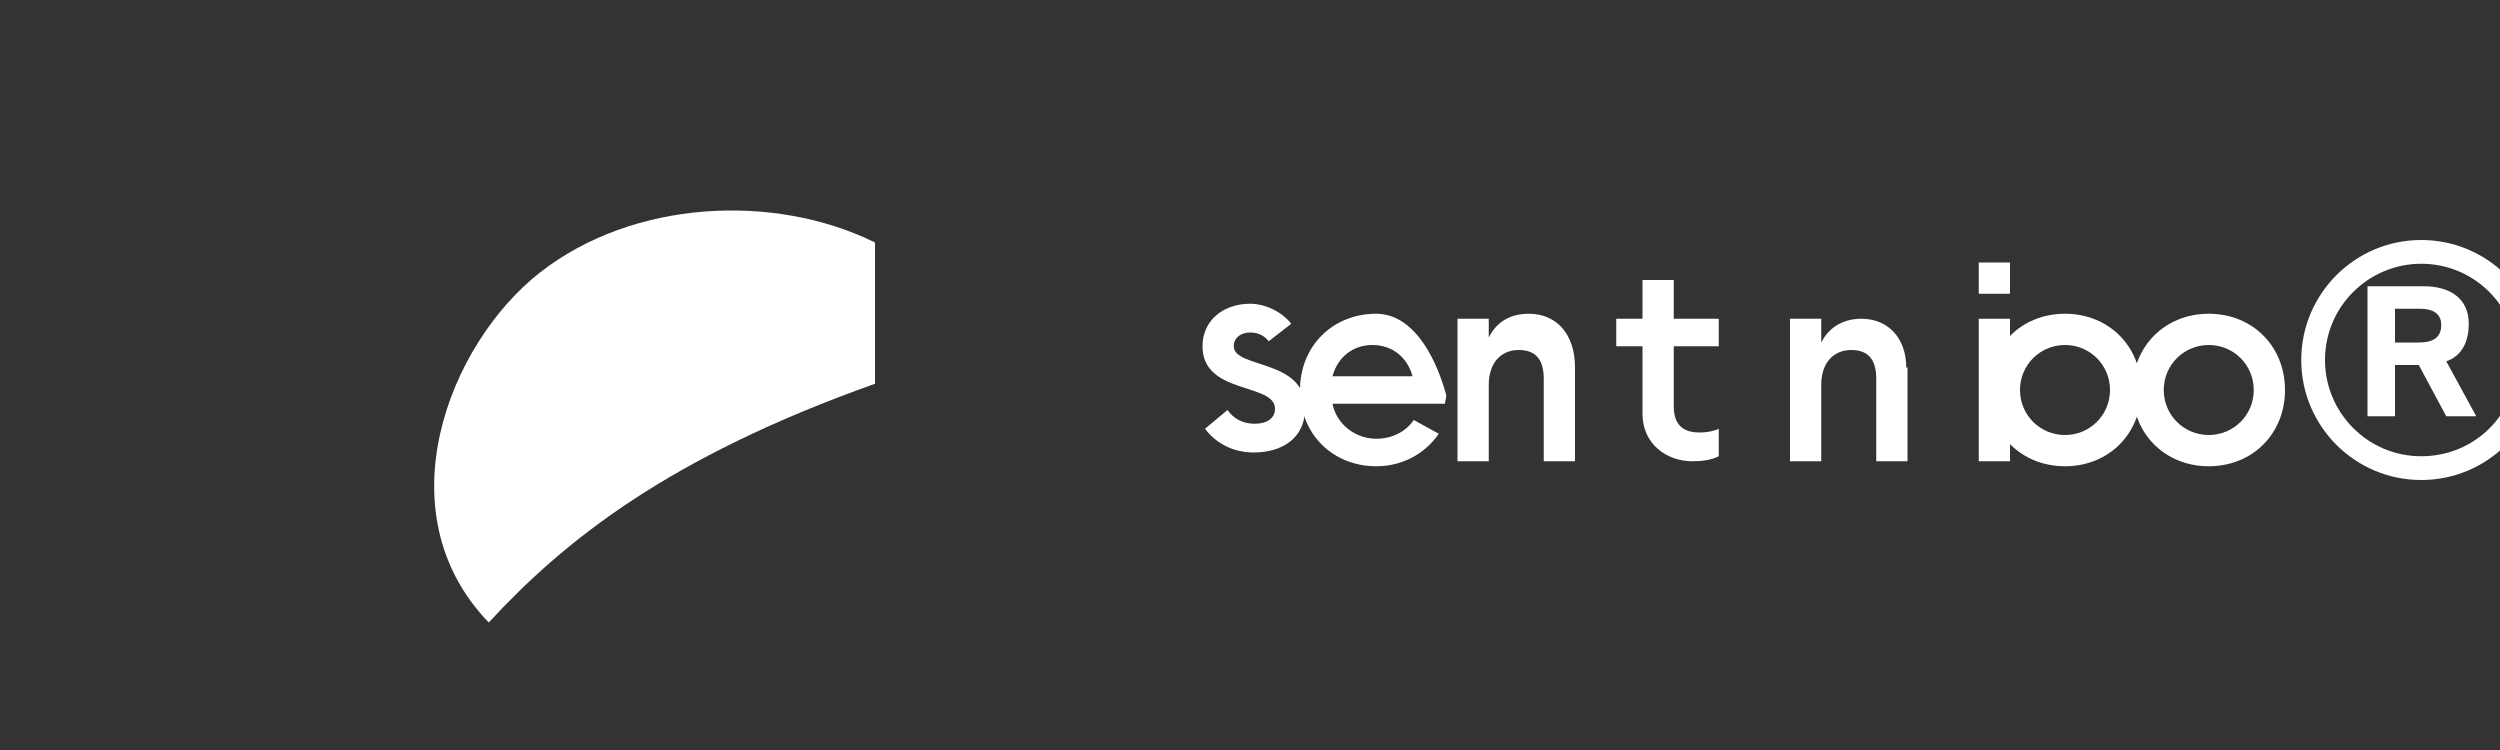 <svg xmlns="http://www.w3.org/2000/svg" viewBox="0 0 200 60" fill="white">
  <rect x="0" y="0" width="200" height="60" fill="#333333" stroke="none"/>
  <path d="M70,30.7c-16.6,5.9-24.9,12.6-30.9,19.1c-8.5-8.8-3.2-22.3,4.1-28c7.4-5.8,18.7-6.4,26.8-2.4V30.7z"/>
  <path d="M197.5,25.9c0-2.1-1.6-3-3.6-3h-4.5v10.4h2.2v-4.1h1.9l2.2,4.1h2.4l-2.4-4.4C196.9,28.5,197.5,27.4,197.5,25.9z M193.5,27.4h-1.9v-2.7h2c0.9,0,1.7,0.3,1.7,1.3C195.3,27.1,194.5,27.4,193.5,27.4z"/>
  <path d="M193.7,19.2c-5.3,0-9.6,4.3-9.6,9.6c0,5.3,4.3,9.6,9.6,9.6c5.3,0,9.6-4.3,9.6-9.6C203.3,23.5,199,19.2,193.7,19.2z M193.7,36.5c-4.3,0-7.7-3.5-7.7-7.7c0-4.3,3.5-7.7,7.7-7.7c4.3,0,7.7,3.5,7.7,7.7C201.4,33.1,198,36.5,193.7,36.5z"/>
  <path d="M176.7,25.1c-3.5,0-6.1,2.6-6.1,6.1c0,3.5,2.6,6.1,6.1,6.1c3.5,0,6.1-2.6,6.1-6.1C182.8,27.7,180.2,25.1,176.7,25.1z M176.7,34.8c-2,0-3.6-1.6-3.6-3.6c0-2,1.6-3.6,3.6-3.6c2,0,3.6,1.6,3.6,3.6C180.3,33.2,178.7,34.8,176.7,34.8z"/>
  <path d="M165.2,25.1c-3.5,0-6.1,2.6-6.1,6.1c0,3.5,2.6,6.1,6.1,6.1c3.5,0,6.1-2.6,6.1-6.1C171.3,27.7,168.7,25.1,165.2,25.1z M165.2,34.8c-2,0-3.6-1.6-3.6-3.6c0-2,1.6-3.6,3.6-3.6c2,0,3.6,1.6,3.6,3.6C168.8,33.2,167.2,34.8,165.2,34.8z"/>
  <path d="M158.3,36.9h2.5V25.5h-2.5V36.9z"/>
  <path d="M158.3,23.5h2.5v-2.5h-2.5V23.5z"/>
  <path d="M152.5,29.4c0-2.3-1.4-3.9-3.6-3.9c-1.2,0-2.5,0.5-3.2,1.9v-1.9h-2.5v11.4h2.5v-6.1c0-1.8,1-2.8,2.4-2.8c1.3,0,2,0.7,2,2.3v6.6h2.5V29.4z"/>
  <path d="M137.5,25.5h-3.6v-3.1h-2.5v3.1h-2.1v2.2h2.1v5.4c0,2.4,1.9,3.8,4,3.8c0.8,0,1.5-0.1,2.1-0.4v-2.2c-0.4,0.2-1,0.3-1.5,0.3c-1,0-2.1-0.3-2.1-2.1v-4.8h3.6V25.5z"/>
  <path d="M122.3,25.1c-1.3,0-2.5,0.5-3.2,1.9v-1.5h-2.5v11.4h2.5v-6.1c0-1.8,1-2.8,2.4-2.8c1.3,0,2,0.7,2,2.3v6.6h2.5v-7.5C126,26.7,124.5,25.1,122.3,25.1z"/>
  <path d="M110.1,25.1c-3.5,0-6.1,2.6-6.1,6.1c0,3.5,2.6,6.1,6.1,6.1c2.1,0,3.9-1,5-2.6l-2-1.1c-0.6,0.9-1.7,1.5-3,1.5c-1.7,0-3.2-1.2-3.5-2.8h9c0-0.2,0.1-0.4,0.1-0.7C114.7,28,112.8,25.1,110.1,25.1z M106.6,30.1c0.4-1.5,1.6-2.5,3.2-2.5c1.6,0,2.8,1,3.2,2.5H106.6z"/>
  <path d="M98.7,27.7c0-0.7,0.6-1.1,1.3-1.1c0.6,0,1.1,0.2,1.5,0.7l1.8-1.4c-0.8-1-2.1-1.6-3.3-1.6c-2.1,0-3.8,1.3-3.8,3.4c0,3.9,5.8,2.9,5.8,5c0,0.8-0.7,1.2-1.6,1.2c-1,0-1.7-0.4-2.2-1.1l-1.8,1.5c0.9,1.2,2.3,1.9,3.9,1.9c2.2,0,4.1-1.1,4.1-3.5C104.5,28.7,98.7,29.5,98.7,27.7z"/>
</svg>
